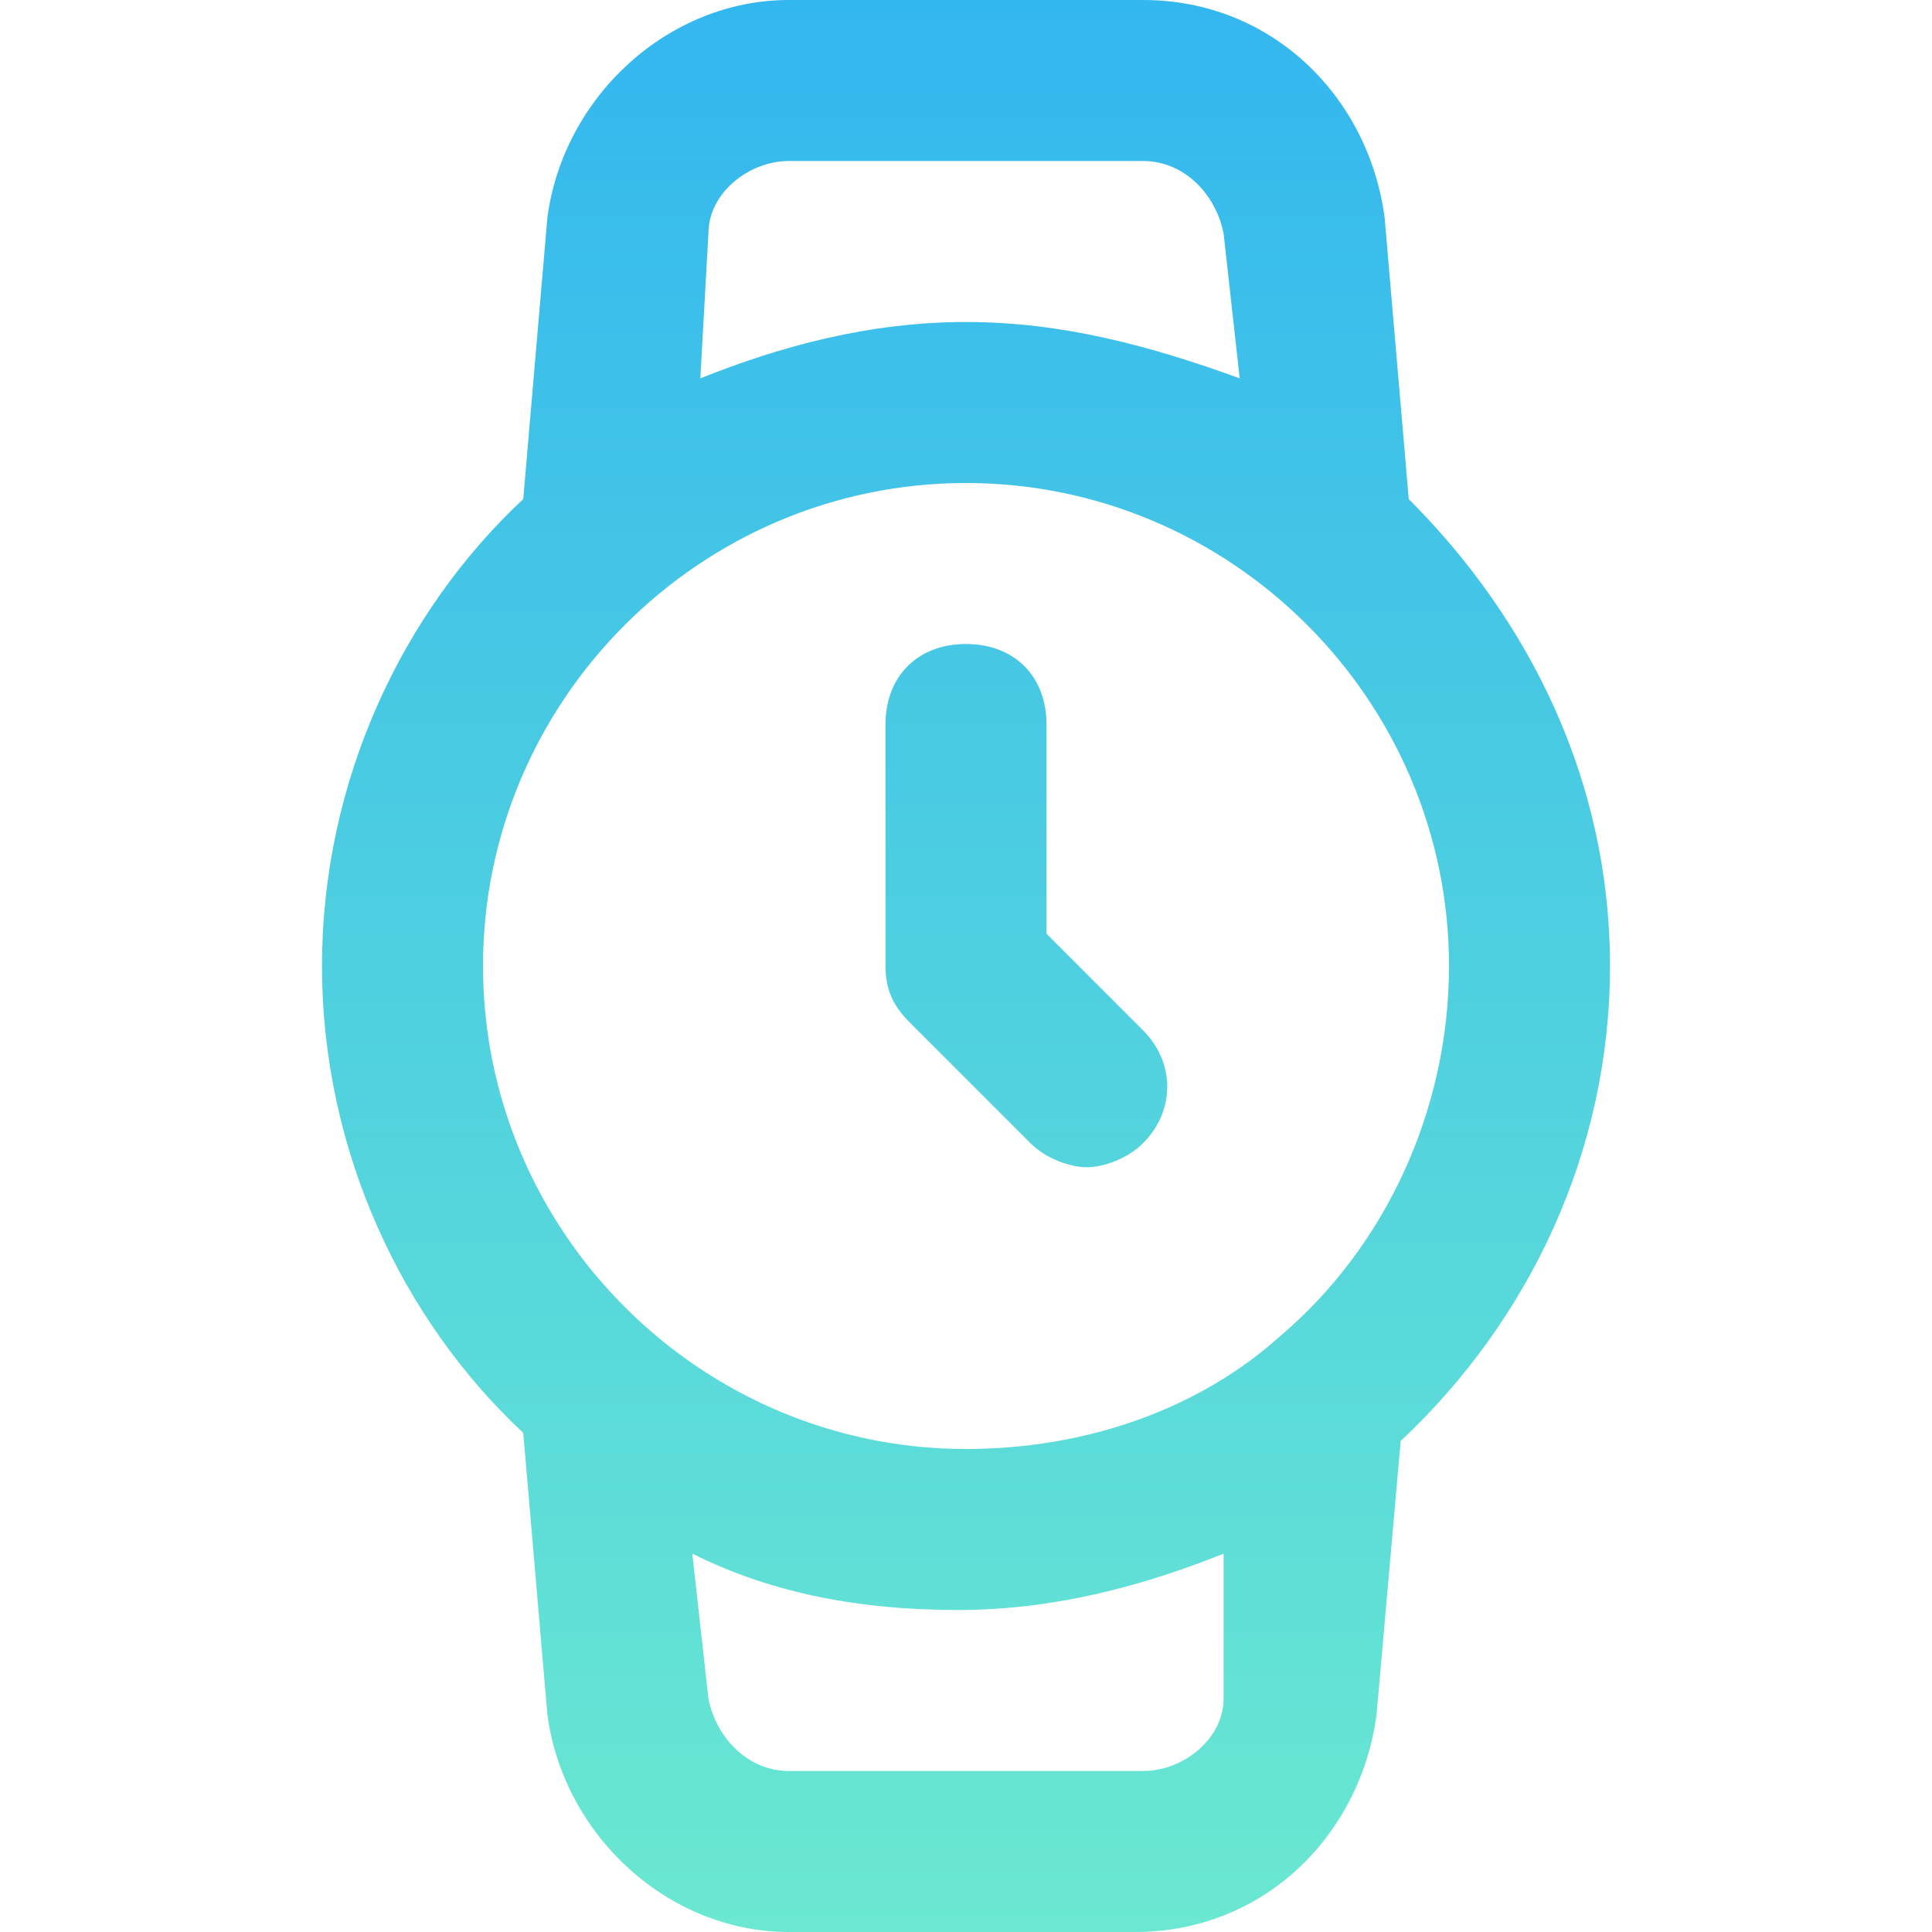 <svg width="24" height="24" viewBox="0 0 24 24" fill="none" xmlns="http://www.w3.org/2000/svg">
<path d="M20 12C20 9.7 19 7.7 17.5 6.2L17.2 2.7C17 1.2 15.8 0 14.2 0H9.8C8.3 0 7 1.2 6.8 2.7L6.5 6.2C5 7.6 4 9.7 4 12C4 14.3 5 16.4 6.5 17.8L6.8 21.3C7 22.8 8.3 24 9.8 24H14.1C15.7 24 16.9 22.8 17.1 21.3L17.4 17.9C19 16.4 20 14.3 20 12ZM8.8 2.9C8.8 2.4 9.3 2 9.8 2H14.2C14.7 2 15.1 2.4 15.2 2.9L15.4 4.7C14.3 4.3 13.2 4 12 4C10.8 4 9.7 4.3 8.7 4.7L8.8 2.9ZM6 12C6 8.7 8.7 6 12 6C15.3 6 18 8.7 18 12C18 13.8 17.2 15.5 15.9 16.6C14.9 17.5 13.5 18 12 18C8.7 18 6 15.3 6 12ZM15.2 21.1C15.2 21.6 14.7 22 14.2 22H9.8C9.3 22 8.9 21.6 8.8 21.1L8.6 19.3C9.6 19.8 10.7 20 11.9 20C13.1 20 14.2 19.7 15.2 19.3V21.1Z" fill="url(#paint0_linear_393_5472)"/>
<path d="M12.8 14.2C13 14.4 13.3 14.5 13.5 14.5C13.7 14.5 14 14.4 14.2 14.2C14.6 13.8 14.6 13.2 14.2 12.8L13 11.6V9C13 8.4 12.6 8 12 8C11.4 8 11 8.4 11 9V12C11 12.3 11.1 12.5 11.3 12.7L12.8 14.2Z" fill="url(#paint1_linear_393_5472)"/>
<defs>
<linearGradient id="paint0_linear_393_5472" x1="12" y1="0" x2="12" y2="24" gradientUnits="userSpaceOnUse">
<stop stop-color="#33B7EF"/>
<stop offset="1" stop-color="#6AE8D1"/>
</linearGradient>
<linearGradient id="paint1_linear_393_5472" x1="12" y1="0" x2="12" y2="24" gradientUnits="userSpaceOnUse">
<stop stop-color="#33B7EF"/>
<stop offset="1" stop-color="#6AE8D1"/>
</linearGradient>
</defs>
</svg>
